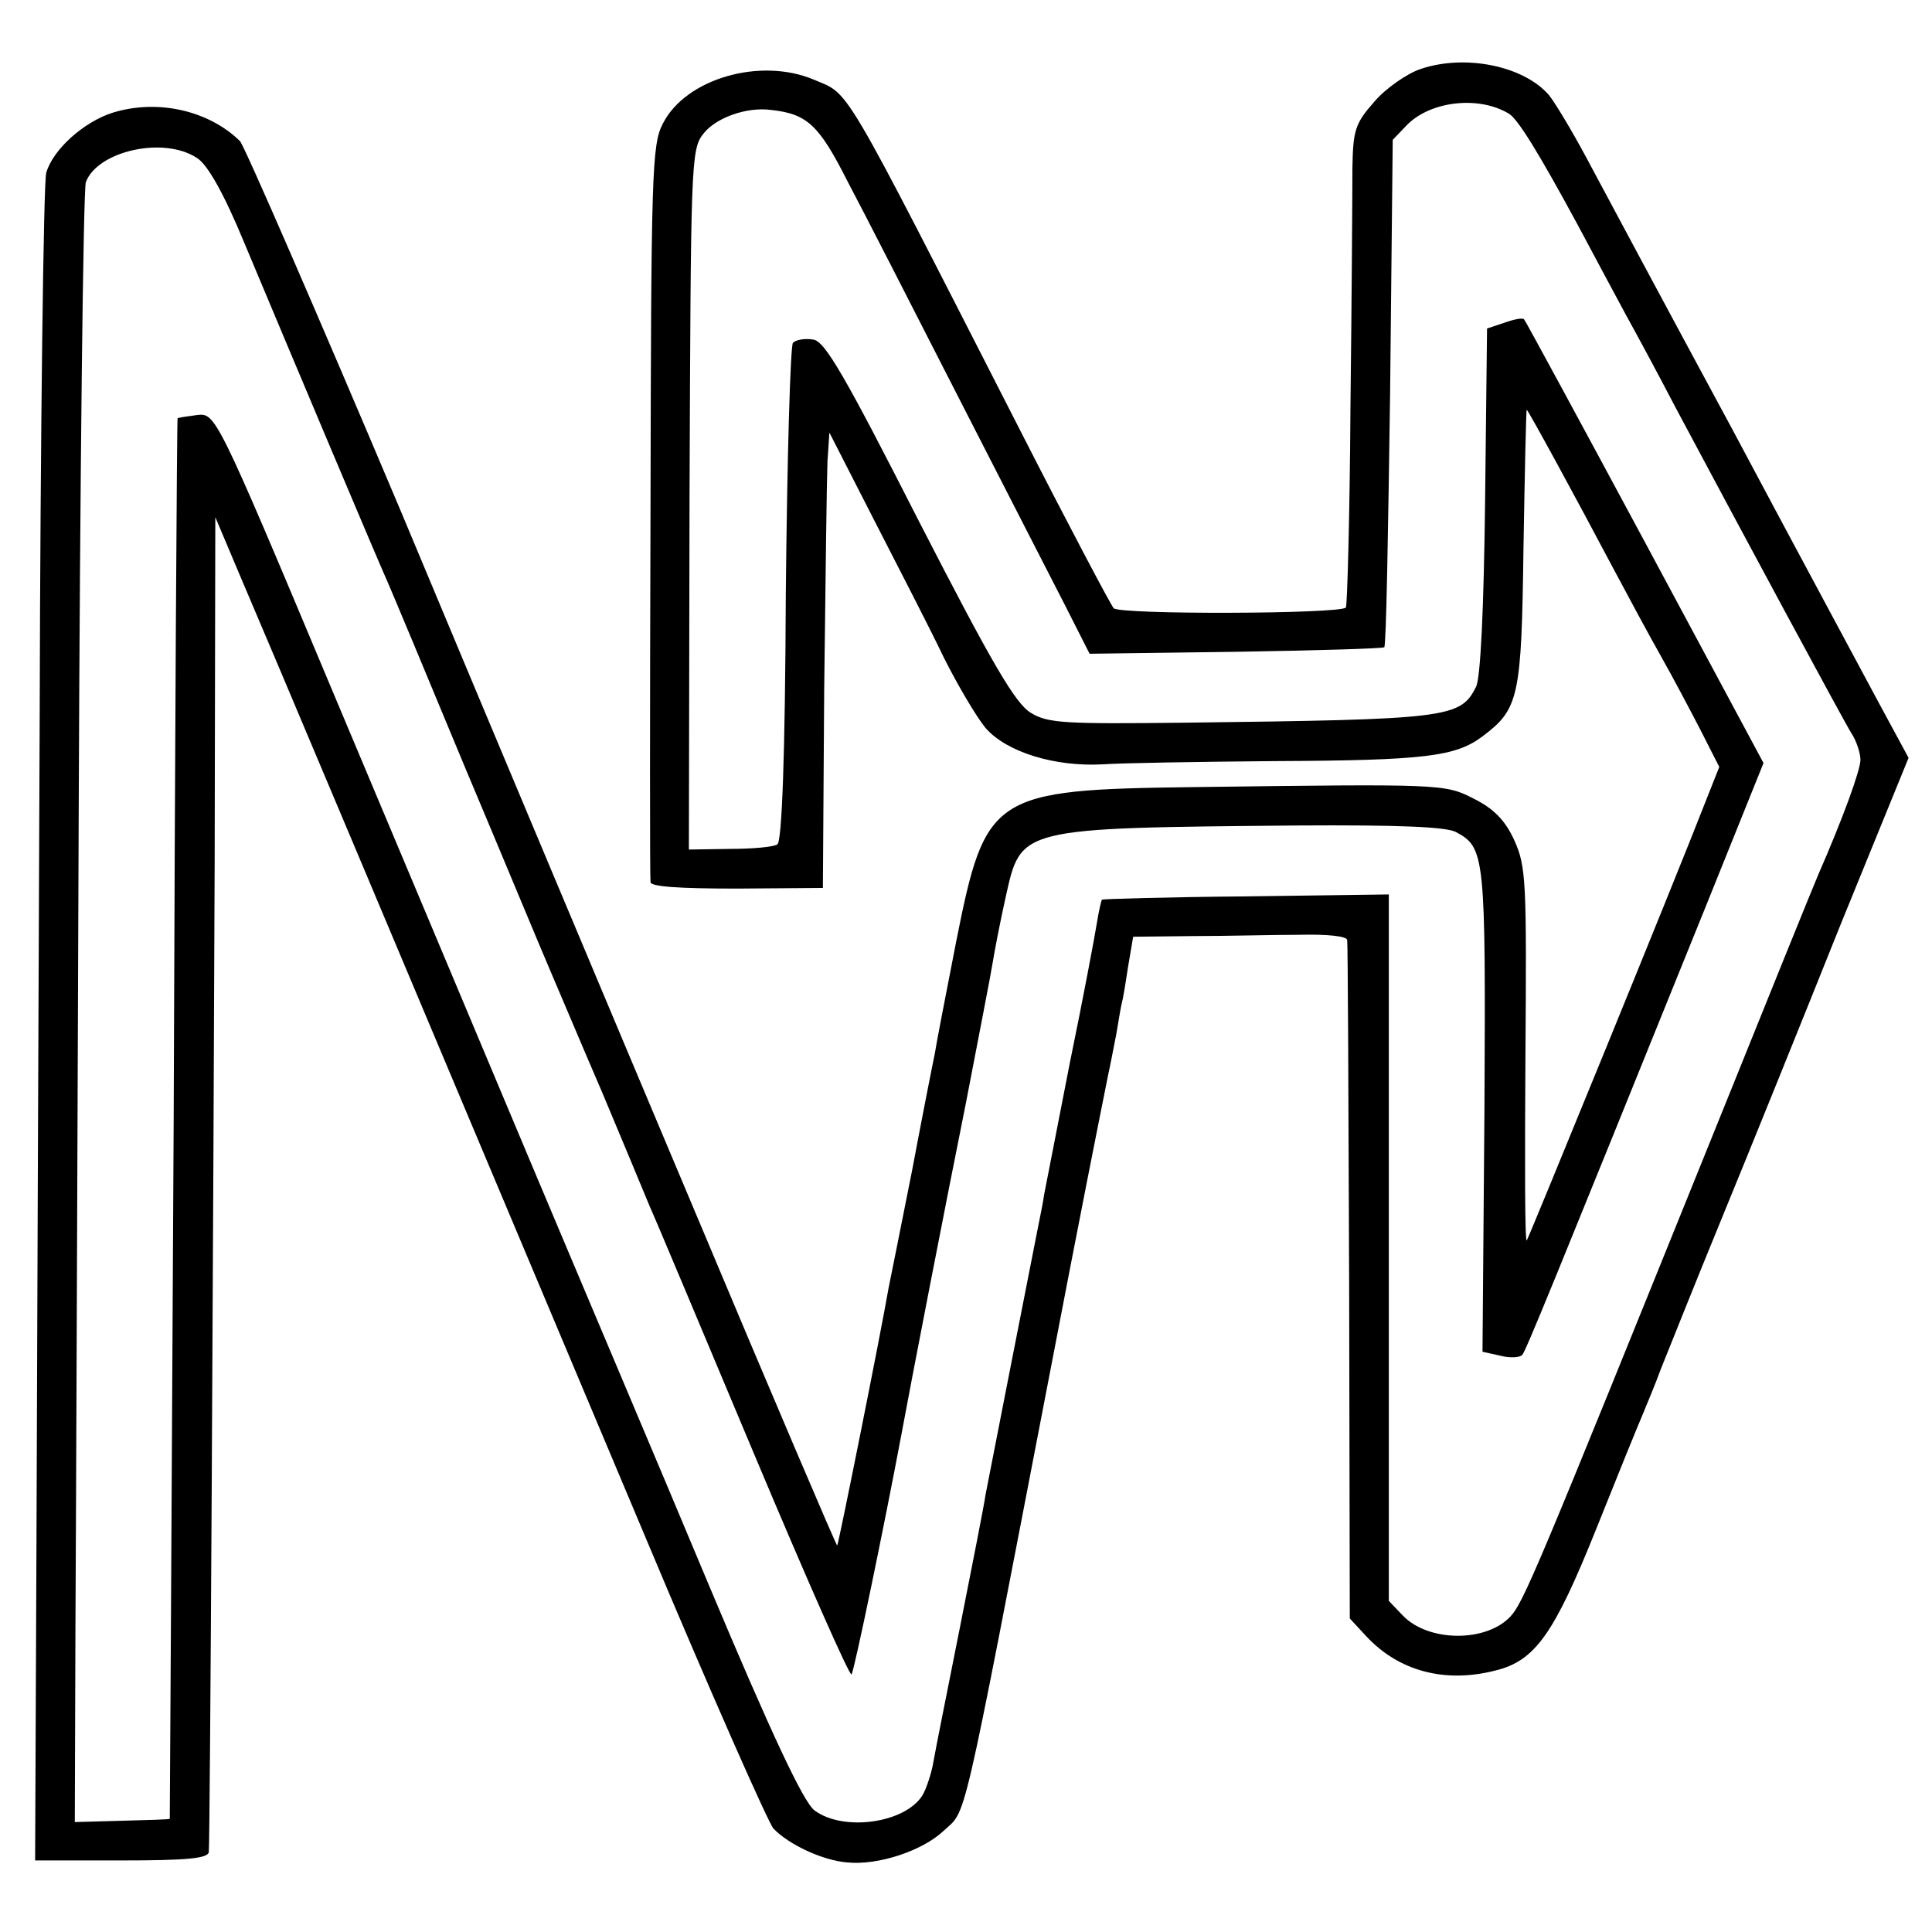 <?xml version="1.0" standalone="no"?>
<!DOCTYPE svg PUBLIC "-//W3C//DTD SVG 20010904//EN"
 "http://www.w3.org/TR/2001/REC-SVG-20010904/DTD/svg10.dtd">
<svg version="1.0" xmlns="http://www.w3.org/2000/svg"
 width="297pt" height="297pt" viewBox="0 0 297 297"
 preserveAspectRatio="xMidYMid meet">
<g transform="translate(0,297) scale(0.1,-0.1)"
fill="#000000" stroke="none">
<path d="M2184 2864 c-21 -7 -54 -30 -71 -50 -30 -34 -33 -44 -34 -103 0 -36
-1 -202 -3 -368 -1 -167 -5 -305 -7 -307 -10 -10 -348 -11 -357 -1 -5 6 -69
127 -142 270 -282 552 -262 518 -320 543 -82 34 -196 1 -231 -68 -17 -32 -18
-77 -19 -595 -1 -308 -1 -565 0 -571 0 -7 43 -10 133 -10 l132 1 2 305 c2 168
4 325 5 350 l3 45 69 -135 c38 -74 87 -169 107 -211 21 -42 50 -91 64 -108 32
-37 106 -60 180 -56 28 2 147 4 266 5 229 1 277 7 318 38 56 42 60 60 63 290
2 117 4 212 5 212 2 0 76 -136 131 -240 25 -47 59 -110 76 -140 17 -30 44 -81
60 -112 l29 -57 -21 -53 c-47 -121 -272 -671 -275 -675 -3 -2 -3 126 -2 284 2
269 1 291 -17 331 -14 31 -32 49 -62 64 -45 23 -47 23 -432 18 -309 -4 -319
-11 -364 -237 -16 -82 -31 -159 -33 -173 -3 -14 -19 -95 -35 -180 -17 -85 -33
-166 -36 -180 -13 -75 -77 -394 -79 -396 -1 -1 -101 233 -221 519 -121 287
-324 770 -451 1074 -128 303 -239 558 -246 566 -48 47 -126 65 -195 44 -45
-14 -93 -57 -103 -93 -4 -16 -9 -393 -10 -839 -2 -445 -4 -1023 -5 -1282 l-2
-473 133 0 c99 0 133 3 134 13 2 21 7 974 9 1522 l1 530 38 -90 c37 -86 230
-544 624 -1480 99 -236 188 -437 196 -446 24 -25 76 -49 113 -52 48 -5 116 18
148 48 37 35 25 -16 165 710 47 245 72 370 89 455 2 8 7 35 12 60 4 25 8 47 9
50 1 3 5 26 9 53 l8 47 92 1 c50 0 124 2 164 2 42 1 72 -2 73 -8 1 -5 2 -243
3 -527 l1 -516 25 -27 c50 -54 121 -73 199 -53 61 15 90 56 155 218 32 80 64
159 71 175 7 17 20 48 28 70 9 22 51 128 95 235 44 107 126 310 182 450 l104
255 -46 85 c-25 47 -127 236 -226 422 -100 185 -200 372 -223 415 -23 43 -49
86 -58 97 -39 45 -129 63 -197 40z m136 -69 c14 -9 46 -61 105 -170 26 -49 60
-112 75 -140 15 -27 49 -90 75 -140 104 -195 258 -481 271 -502 8 -12 14 -31
14 -41 0 -16 -27 -90 -65 -177 -7 -16 -79 -194 -160 -395 -276 -683 -293 -724
-314 -746 -38 -39 -125 -38 -164 2 l-22 23 0 543 0 543 -220 -3 c-120 -1 -220
-4 -221 -5 -1 -1 -5 -18 -8 -37 -3 -19 -21 -115 -41 -212 -19 -97 -37 -190
-40 -205 -2 -15 -7 -37 -9 -48 -8 -40 -76 -387 -81 -413 -2 -15 -20 -106 -39
-202 -19 -96 -38 -190 -41 -208 -3 -18 -11 -42 -17 -52 -27 -43 -122 -56 -166
-23 -17 13 -66 117 -163 348 -76 182 -200 474 -274 650 -74 176 -213 507 -309
735 -174 415 -175 415 -203 412 -15 -2 -29 -4 -30 -5 -1 -1 -4 -486 -6 -1077
-3 -591 -6 -1076 -6 -1076 -1 -1 -34 -2 -74 -3 l-72 -2 1 303 c1 167 3 729 5
1251 2 521 7 956 11 967 18 48 120 71 171 37 16 -10 41 -54 72 -129 75 -179
206 -490 221 -523 7 -16 61 -145 119 -285 59 -140 117 -280 130 -310 13 -30
49 -116 81 -190 31 -74 64 -153 73 -175 10 -22 82 -194 161 -382 79 -188 146
-340 149 -337 4 4 51 232 76 365 16 87 69 360 100 514 19 99 38 196 41 215 3
19 12 65 20 101 24 107 18 106 449 110 153 1 228 -2 243 -10 45 -24 46 -35 44
-427 l-3 -372 27 -6 c15 -4 30 -3 34 1 6 7 45 103 282 689 l89 221 -182 339
c-100 186 -184 341 -186 343 -2 3 -16 0 -30 -5 l-27 -9 -3 -265 c-2 -167 -7
-273 -14 -286 -24 -48 -43 -50 -449 -55 -182 -2 -209 -1 -235 15 -24 14 -60
76 -172 294 -114 224 -145 278 -163 280 -12 2 -26 0 -31 -5 -4 -4 -9 -178 -11
-386 -1 -250 -6 -381 -13 -385 -5 -4 -38 -7 -73 -7 l-63 -1 1 538 c2 515 2
538 21 562 19 25 67 42 104 37 56 -6 74 -23 118 -110 25 -47 101 -196 170
-331 69 -135 143 -279 164 -320 l38 -75 225 3 c123 2 226 5 228 7 3 2 6 179 9
392 l4 388 23 24 c37 36 110 44 156 16z"/>
</g>
</svg>
